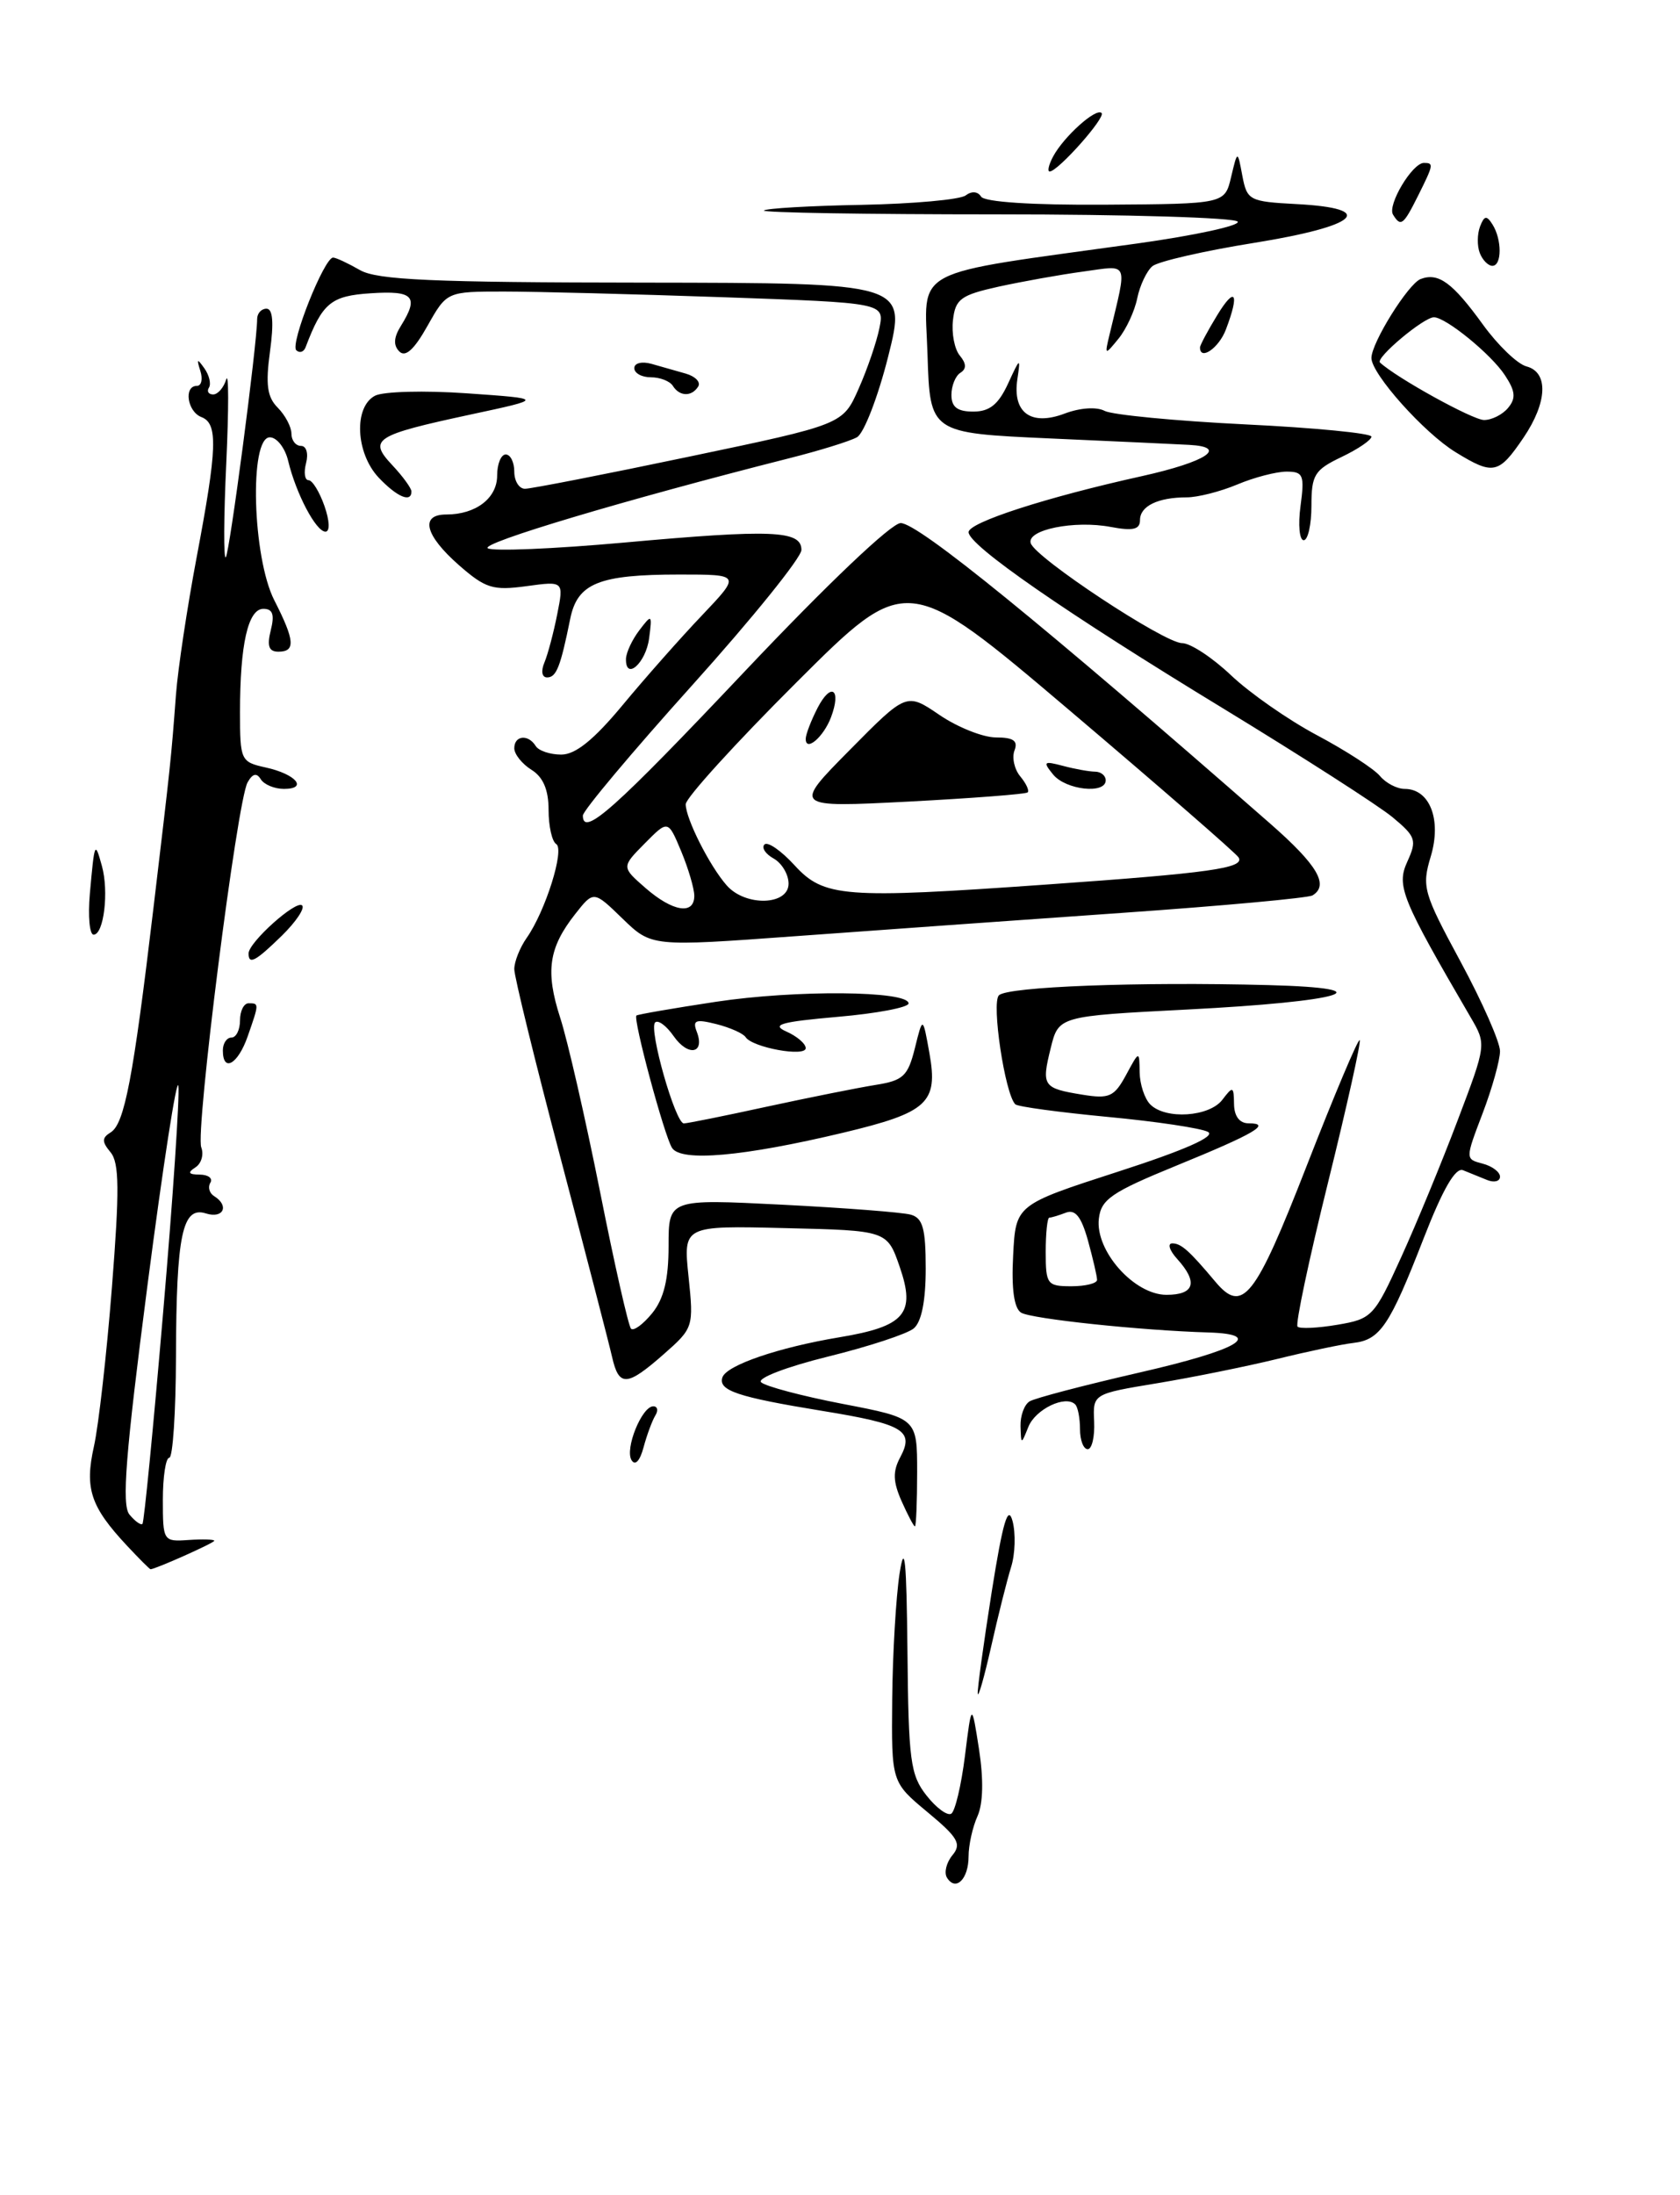 <?xml version="1.0" encoding="UTF-8" standalone="no"?>
<!DOCTYPE svg PUBLIC "-//W3C//DTD SVG 1.1//EN" "http://www.w3.org/Graphics/SVG/1.1/DTD/svg11.dtd" >
<svg xmlns="http://www.w3.org/2000/svg" xmlns:xlink="http://www.w3.org/1999/xlink" version="1.1" viewBox="0 0 196 256">
 <g >
 <path fill="currentColor"
d=" M 110.48 218.97 C 110.12 218.39 110.41 217.21 111.11 216.36 C 112.21 215.04 111.78 214.29 108.20 211.32 C 104.00 207.83 104.00 207.83 104.09 198.17 C 104.14 192.85 104.53 186.25 104.95 183.50 C 105.55 179.70 105.76 181.89 105.87 192.62 C 105.99 205.28 106.21 207.00 108.08 209.37 C 109.22 210.83 110.53 211.79 110.98 211.51 C 111.43 211.23 112.15 208.19 112.58 204.75 C 113.36 198.50 113.36 198.50 114.22 204.00 C 114.76 207.52 114.70 210.33 114.04 211.80 C 113.47 213.06 113.00 215.17 113.00 216.49 C 113.00 219.14 111.50 220.62 110.48 218.97 Z  M 114.07 197.50 C 114.02 196.95 114.76 191.61 115.70 185.63 C 116.99 177.52 117.60 175.42 118.13 177.38 C 118.51 178.82 118.44 181.24 117.96 182.75 C 117.49 184.26 116.44 188.43 115.64 192.00 C 114.83 195.57 114.13 198.05 114.07 197.50 Z  M 14.81 180.25 C 10.56 175.70 9.86 173.59 10.96 168.67 C 11.50 166.25 12.45 157.89 13.06 150.09 C 13.95 138.78 13.92 135.61 12.90 134.38 C 11.87 133.14 11.87 132.70 12.92 132.05 C 14.52 131.06 15.54 125.75 17.89 106.00 C 19.95 88.68 19.95 88.65 20.53 81.00 C 20.76 77.97 21.85 70.78 22.94 65.00 C 25.35 52.26 25.45 49.39 23.50 48.64 C 21.85 48.01 21.41 45.00 22.97 45.00 C 23.50 45.00 23.68 44.21 23.37 43.25 C 22.92 41.82 23.00 41.77 23.84 42.95 C 24.41 43.75 24.65 44.76 24.38 45.20 C 24.10 45.64 24.33 46.00 24.87 46.00 C 25.41 46.00 26.10 45.21 26.39 44.25 C 26.69 43.29 26.69 47.67 26.40 53.99 C 26.10 60.30 26.08 65.25 26.34 64.99 C 26.78 64.54 30.00 40.07 30.00 37.21 C 30.00 36.54 30.49 36.00 31.09 36.00 C 31.83 36.00 31.96 37.62 31.50 40.98 C 30.97 44.87 31.17 46.31 32.41 47.55 C 33.28 48.43 34.00 49.79 34.00 50.57 C 34.00 51.36 34.50 52.00 35.12 52.00 C 35.74 52.00 36.00 52.88 35.71 54.00 C 35.42 55.10 35.55 56.00 36.00 56.00 C 36.44 56.00 37.27 57.35 37.85 59.00 C 38.46 60.74 38.51 62.00 37.97 62.00 C 36.87 62.00 34.54 57.58 33.62 53.75 C 33.26 52.24 32.30 51.00 31.48 51.00 C 29.06 51.00 29.45 64.99 32.00 70.00 C 34.40 74.70 34.50 76.00 32.48 76.00 C 31.36 76.00 31.13 75.34 31.59 73.50 C 32.05 71.67 31.82 71.00 30.73 71.00 C 28.94 71.00 28.00 75.14 28.00 83.05 C 28.00 88.67 28.09 88.86 30.99 89.50 C 34.52 90.27 35.99 92.00 33.12 92.00 C 32.02 92.00 30.80 91.49 30.42 90.87 C 29.94 90.09 29.46 90.21 28.88 91.25 C 27.66 93.42 22.77 131.97 23.48 133.80 C 23.80 134.65 23.49 135.71 22.78 136.15 C 21.85 136.75 21.99 136.97 23.31 136.98 C 24.30 136.99 24.86 137.42 24.54 137.93 C 24.23 138.44 24.42 139.14 24.98 139.49 C 26.79 140.61 26.06 142.15 24.03 141.51 C 21.27 140.63 20.57 143.96 20.53 158.25 C 20.51 164.71 20.16 169.99 19.75 170.00 C 19.34 170.00 19.00 172.21 19.00 174.90 C 19.00 179.72 19.05 179.80 22.00 179.59 C 23.65 179.48 25.00 179.52 25.00 179.68 C 25.00 179.93 18.12 183.00 17.56 183.00 C 17.46 183.00 16.22 181.76 14.81 180.25 Z  M 19.03 153.08 C 20.18 139.72 20.97 127.82 20.81 126.64 C 20.64 125.46 19.02 135.91 17.21 149.85 C 14.65 169.57 14.18 175.51 15.10 176.62 C 15.75 177.41 16.44 177.90 16.62 177.71 C 16.81 177.53 17.89 166.44 19.03 153.08 Z  M 105.18 175.05 C 104.18 172.78 104.14 171.60 105.03 169.94 C 106.69 166.83 105.43 166.08 95.90 164.53 C 86.04 162.92 83.78 162.16 84.28 160.63 C 84.75 159.21 90.84 157.13 97.94 155.95 C 105.58 154.68 106.85 153.19 104.97 147.75 C 103.50 143.50 103.50 143.50 91.60 143.22 C 79.71 142.93 79.71 142.93 80.33 148.88 C 80.94 154.74 80.90 154.88 77.44 157.92 C 73.13 161.71 72.21 161.76 71.41 158.25 C 71.07 156.74 68.36 146.30 65.40 135.05 C 62.43 123.80 60.00 113.89 60.00 113.02 C 60.00 112.15 60.65 110.51 61.45 109.37 C 63.64 106.25 65.90 99.05 64.89 98.43 C 64.40 98.13 64.00 96.34 64.00 94.45 C 64.00 92.10 63.37 90.62 62.00 89.77 C 60.90 89.08 60.00 87.95 60.00 87.26 C 60.00 85.76 61.63 85.59 62.50 87.00 C 62.84 87.55 64.18 88.00 65.48 88.00 C 67.14 88.00 69.27 86.28 72.62 82.25 C 75.24 79.09 79.42 74.36 81.91 71.75 C 86.42 67.00 86.42 67.00 79.28 67.00 C 69.85 67.00 67.36 68.01 66.52 72.19 C 65.39 77.77 64.91 79.00 63.83 79.00 C 63.22 79.00 63.09 78.26 63.52 77.25 C 63.92 76.29 64.59 73.76 65.01 71.63 C 65.78 67.76 65.78 67.76 61.40 68.36 C 57.50 68.89 56.64 68.62 53.51 65.88 C 49.57 62.41 48.97 60.00 52.07 60.00 C 55.51 60.00 58.00 58.10 58.00 55.46 C 58.00 54.11 58.45 53.00 59.00 53.00 C 59.55 53.00 60.00 53.90 60.00 55.00 C 60.00 56.10 60.56 57.00 61.25 57.00 C 61.94 57.00 70.56 55.32 80.42 53.25 C 98.33 49.50 98.33 49.50 100.17 45.34 C 101.19 43.05 102.28 39.86 102.60 38.25 C 103.19 35.32 103.19 35.32 84.34 34.66 C 73.98 34.30 62.49 34.00 58.81 34.00 C 52.13 34.00 52.13 34.00 49.87 38.01 C 48.32 40.77 47.30 41.70 46.59 40.99 C 45.87 40.27 45.93 39.34 46.78 37.99 C 48.90 34.58 48.25 33.87 43.27 34.20 C 38.61 34.50 37.62 35.31 35.65 40.50 C 35.44 41.05 34.96 41.21 34.57 40.85 C 33.80 40.14 37.85 29.98 38.87 30.04 C 39.22 30.05 40.62 30.71 42.00 31.50 C 44.01 32.65 50.46 32.94 75.14 32.96 C 105.77 33.00 105.77 33.00 103.62 41.58 C 102.43 46.30 100.79 50.54 99.98 50.99 C 99.17 51.45 95.58 52.56 92.00 53.46 C 72.90 58.30 55.96 63.36 56.91 63.94 C 57.50 64.31 64.62 64.01 72.74 63.28 C 90.09 61.71 93.50 61.85 93.50 64.13 C 93.50 65.02 87.76 72.13 80.75 79.92 C 73.74 87.71 68.00 94.55 68.00 95.11 C 68.00 97.66 71.68 94.38 86.93 78.25 C 96.56 68.07 104.00 61.00 105.08 61.00 C 107.13 61.00 121.61 72.78 148.25 96.10 C 153.71 100.89 155.08 103.22 153.13 104.42 C 152.64 104.72 142.63 105.64 130.88 106.46 C 119.12 107.28 101.96 108.51 92.75 109.18 C 76.01 110.40 76.01 110.40 72.63 107.13 C 69.26 103.86 69.26 103.86 67.11 106.59 C 64.00 110.54 63.61 113.28 65.36 118.70 C 66.22 121.34 68.30 130.45 70.00 138.95 C 71.69 147.46 73.32 154.66 73.62 154.95 C 73.93 155.25 75.03 154.44 76.09 153.14 C 77.45 151.46 78.00 149.21 78.00 145.30 C 78.00 139.82 78.00 139.82 91.25 140.49 C 98.54 140.86 105.29 141.38 106.25 141.65 C 107.66 142.04 108.00 143.26 108.00 147.94 C 108.00 151.71 107.51 154.17 106.60 154.92 C 105.83 155.56 101.32 157.04 96.57 158.21 C 91.79 159.39 88.32 160.72 88.79 161.19 C 89.26 161.66 93.55 162.80 98.32 163.72 C 107.00 165.39 107.00 165.39 107.00 171.70 C 107.00 175.16 106.88 178.00 106.74 178.00 C 106.60 178.00 105.90 176.67 105.18 175.05 Z  M 81.00 104.47 C 81.00 103.63 80.31 101.29 79.47 99.27 C 77.94 95.61 77.94 95.61 75.22 98.36 C 72.50 101.11 72.50 101.11 75.31 103.56 C 78.49 106.33 81.00 106.73 81.00 104.47 Z  M 92.00 103.05 C 92.00 101.98 91.22 100.66 90.26 100.12 C 89.30 99.59 88.82 98.85 89.19 98.48 C 89.56 98.11 91.13 99.20 92.68 100.89 C 96.12 104.65 98.40 104.83 122.00 103.16 C 141.19 101.81 145.26 101.24 144.50 99.99 C 144.19 99.49 135.35 91.81 124.86 82.91 C 105.79 66.74 105.79 66.74 92.90 79.60 C 85.80 86.68 80.00 93.06 80.00 93.79 C 80.00 95.46 82.78 100.98 84.78 103.25 C 86.96 105.74 92.00 105.60 92.00 103.05 Z  M 73.68 170.28 C 72.87 168.98 74.88 164.00 76.22 164.00 C 76.71 164.00 76.82 164.49 76.45 165.08 C 76.09 165.67 75.47 167.34 75.08 168.79 C 74.66 170.37 74.10 170.97 73.68 170.28 Z  M 126.00 166.67 C 126.00 165.38 125.75 164.08 125.44 163.78 C 124.32 162.65 120.81 164.33 119.98 166.39 C 119.13 168.50 119.13 168.50 119.06 166.31 C 119.03 165.10 119.50 163.81 120.11 163.43 C 120.72 163.05 126.46 161.55 132.86 160.08 C 144.46 157.43 147.64 155.60 141.00 155.39 C 133.10 155.16 120.30 153.80 119.13 153.08 C 118.31 152.57 117.99 150.33 118.20 146.41 C 118.50 140.50 118.50 140.50 130.43 136.64 C 138.24 134.12 141.87 132.51 140.93 132.00 C 140.14 131.57 134.88 130.78 129.22 130.25 C 123.57 129.71 118.72 129.06 118.45 128.78 C 117.24 127.57 115.65 116.95 116.54 116.07 C 117.58 115.06 132.77 114.48 148.00 114.88 C 161.90 115.25 156.73 116.80 138.50 117.73 C 123.50 118.50 123.50 118.50 122.58 122.24 C 121.49 126.65 121.67 126.91 126.28 127.66 C 129.41 128.17 129.99 127.91 131.37 125.37 C 132.92 122.50 132.92 122.50 132.96 125.05 C 132.98 126.45 133.54 128.14 134.20 128.80 C 135.99 130.59 141.09 130.25 142.61 128.25 C 143.84 126.63 143.94 126.67 143.97 128.75 C 143.99 130.17 144.61 131.00 145.67 131.00 C 148.43 131.00 146.39 132.20 137.23 135.94 C 129.68 139.03 128.46 139.86 128.20 142.12 C 127.76 145.87 132.32 151.00 136.09 151.00 C 139.36 151.00 139.80 149.54 137.35 146.83 C 136.43 145.82 136.18 145.00 136.77 145.00 C 137.80 145.00 138.75 145.85 141.79 149.47 C 144.97 153.26 146.42 151.42 152.44 135.98 C 155.66 127.72 158.45 121.11 158.63 121.30 C 158.81 121.48 157.15 128.96 154.93 137.93 C 152.71 146.89 151.11 154.44 151.38 154.71 C 151.65 154.98 153.74 154.88 156.04 154.49 C 160.06 153.81 160.33 153.53 163.46 146.64 C 165.25 142.71 168.22 135.52 170.06 130.65 C 173.41 121.82 173.42 121.79 171.58 118.65 C 163.50 104.79 162.90 103.32 164.18 100.50 C 165.33 97.98 165.19 97.57 162.46 95.30 C 160.83 93.95 151.93 88.24 142.69 82.61 C 124.34 71.45 113.00 63.60 113.00 62.06 C 113.00 60.93 122.07 57.99 133.25 55.52 C 140.75 53.85 143.36 52.13 138.75 51.88 C 137.51 51.81 130.20 51.47 122.50 51.13 C 108.50 50.50 108.50 50.50 108.21 41.36 C 107.89 30.99 105.70 32.15 132.71 28.39 C 139.43 27.45 144.69 26.31 144.40 25.85 C 144.12 25.38 131.46 25.00 116.27 25.00 C 101.09 25.00 88.87 24.80 89.12 24.55 C 89.37 24.30 94.50 24.00 100.53 23.89 C 106.57 23.77 112.02 23.28 112.66 22.79 C 113.36 22.26 114.08 22.32 114.46 22.93 C 114.85 23.56 120.45 23.93 128.99 23.87 C 142.89 23.78 142.89 23.78 143.63 20.64 C 144.38 17.50 144.38 17.50 144.94 20.50 C 145.49 23.37 145.75 23.51 151.26 23.80 C 160.76 24.30 158.51 26.36 146.33 28.32 C 140.46 29.26 135.12 30.49 134.45 31.04 C 133.79 31.59 132.99 33.27 132.68 34.77 C 132.38 36.27 131.39 38.40 130.49 39.50 C 128.89 41.46 128.86 41.45 129.45 39.00 C 131.53 30.31 131.79 30.93 126.37 31.67 C 123.69 32.03 119.25 32.83 116.50 33.43 C 112.09 34.41 111.46 34.87 111.18 37.33 C 111.00 38.86 111.36 40.73 111.98 41.47 C 112.75 42.40 112.77 43.02 112.05 43.47 C 111.47 43.83 111.00 44.99 111.00 46.06 C 111.00 47.47 111.69 48.00 113.55 48.00 C 115.45 48.00 116.48 47.17 117.60 44.75 C 119.02 41.66 119.08 41.63 118.69 44.24 C 118.11 48.14 120.29 49.71 124.21 48.23 C 126.01 47.55 127.94 47.42 128.88 47.92 C 129.77 48.38 137.14 49.09 145.25 49.49 C 153.36 49.88 160.00 50.53 160.00 50.92 C 160.00 51.31 158.43 52.38 156.50 53.30 C 153.36 54.80 153.00 55.38 153.00 58.98 C 153.00 61.19 152.59 63.00 152.10 63.00 C 151.60 63.00 151.43 61.20 151.73 59.00 C 152.21 55.40 152.05 55.00 150.10 55.00 C 148.91 55.00 146.32 55.67 144.35 56.50 C 142.37 57.33 139.72 58.00 138.46 58.00 C 135.09 58.00 133.00 59.02 133.00 60.65 C 133.00 61.75 132.19 61.94 129.58 61.45 C 125.34 60.65 119.77 61.78 120.25 63.34 C 120.76 65.04 135.85 75.00 137.91 75.00 C 138.88 75.00 141.45 76.69 143.62 78.75 C 145.79 80.81 150.30 83.96 153.65 85.74 C 157.00 87.52 160.30 89.66 160.99 90.49 C 161.68 91.32 162.98 92.00 163.88 92.00 C 166.81 92.00 168.20 95.59 166.93 99.85 C 165.85 103.43 166.05 104.10 170.40 112.15 C 172.93 116.83 175.00 121.53 175.00 122.58 C 175.00 123.64 174.09 126.90 172.97 129.84 C 170.94 135.17 170.94 135.17 172.97 135.70 C 174.09 135.99 175.00 136.68 175.00 137.22 C 175.00 137.77 174.32 137.94 173.50 137.61 C 172.68 137.27 171.41 136.76 170.69 136.47 C 169.81 136.11 168.34 138.64 166.09 144.42 C 162.13 154.60 161.02 156.25 157.89 156.61 C 156.58 156.76 152.57 157.60 149.00 158.48 C 145.43 159.35 139.12 160.63 135.00 161.31 C 127.50 162.55 127.50 162.55 127.65 165.78 C 127.73 167.55 127.39 169.00 126.90 169.00 C 126.40 169.00 126.00 167.95 126.00 166.67 Z  M 127.99 149.25 C 127.99 148.84 127.51 146.78 126.93 144.67 C 126.15 141.88 125.45 141.00 124.35 141.42 C 123.52 141.74 122.65 142.00 122.42 142.00 C 122.19 142.00 122.00 143.80 122.00 146.00 C 122.00 149.78 122.17 150.00 125.00 150.00 C 126.65 150.00 128.00 149.66 127.99 149.25 Z  M 78.40 133.86 C 77.49 132.41 73.83 118.82 74.25 118.43 C 74.39 118.30 78.55 117.58 83.50 116.83 C 92.81 115.42 106.00 115.53 106.00 117.02 C 106.00 117.48 102.29 118.19 97.75 118.58 C 91.06 119.17 89.93 119.49 91.75 120.30 C 92.99 120.85 94.00 121.72 94.00 122.23 C 94.00 123.30 87.77 122.16 86.99 120.95 C 86.71 120.52 85.17 119.83 83.58 119.43 C 81.15 118.82 80.77 118.97 81.29 120.32 C 82.28 122.88 80.29 123.26 78.59 120.83 C 77.74 119.61 76.77 118.90 76.43 119.24 C 75.66 120.00 78.79 131.00 79.78 131.01 C 80.18 131.01 84.55 130.13 89.50 129.05 C 94.45 127.98 100.15 126.84 102.16 126.52 C 105.38 126.01 105.92 125.50 106.74 122.22 C 107.66 118.50 107.66 118.50 108.44 122.86 C 109.46 128.61 108.23 129.74 98.39 132.09 C 86.69 134.88 79.44 135.52 78.40 133.86 Z  M 26.00 122.50 C 26.00 121.67 26.45 121.00 27.00 121.00 C 27.55 121.00 28.00 120.10 28.00 119.00 C 28.00 117.90 28.45 117.00 29.00 117.00 C 30.24 117.00 30.24 117.01 28.90 120.85 C 27.76 124.12 26.00 125.12 26.00 122.50 Z  M 29.00 111.19 C 29.00 109.90 34.57 104.91 35.25 105.59 C 35.59 105.92 34.53 107.50 32.90 109.10 C 29.81 112.12 29.00 112.55 29.00 111.19 Z  M 10.48 104.25 C 11.03 98.13 11.07 98.03 11.89 100.99 C 12.72 103.98 12.11 109.00 10.92 109.00 C 10.45 109.00 10.25 106.86 10.48 104.25 Z  M 73.03 76.83 C 73.05 76.10 73.75 74.60 74.59 73.50 C 76.05 71.58 76.10 71.62 75.73 74.44 C 75.35 77.33 72.97 79.44 73.03 76.83 Z  M 44.17 55.69 C 41.49 52.83 41.25 47.46 43.75 46.15 C 44.71 45.65 49.55 45.52 54.50 45.87 C 63.50 46.50 63.50 46.50 54.91 48.34 C 43.67 50.76 42.93 51.23 45.78 54.26 C 47.00 55.56 48.00 56.94 48.00 57.31 C 48.00 58.68 46.31 57.95 44.17 55.69 Z  M 169.83 52.74 C 166.17 50.51 160.00 43.61 160.00 41.75 C 160.00 39.98 164.29 33.10 165.74 32.54 C 167.82 31.75 169.46 32.95 173.02 37.87 C 174.76 40.27 177.04 42.46 178.09 42.73 C 180.68 43.41 180.53 46.92 177.75 51.03 C 174.85 55.30 174.23 55.44 169.83 52.74 Z  M 175.94 47.57 C 176.88 46.45 176.80 45.62 175.58 43.77 C 173.98 41.32 168.68 37.00 167.29 37.00 C 166.08 37.01 160.43 41.76 161.00 42.28 C 162.92 44.06 171.80 48.97 173.13 48.98 C 174.02 48.99 175.29 48.36 175.94 47.57 Z  M 78.50 45.00 C 78.16 44.45 77.01 44.00 75.94 44.00 C 74.87 44.00 74.00 43.52 74.00 42.93 C 74.00 42.34 74.89 42.12 76.00 42.43 C 77.10 42.74 78.91 43.26 80.01 43.57 C 81.12 43.89 81.77 44.56 81.46 45.07 C 80.70 46.29 79.28 46.25 78.50 45.00 Z  M 140.00 40.52 C 140.00 40.26 140.90 38.57 142.00 36.77 C 144.11 33.30 144.65 34.16 143.02 38.43 C 142.21 40.58 140.00 42.11 140.00 40.52 Z  M 172.64 29.50 C 172.32 28.68 172.34 27.29 172.67 26.42 C 173.16 25.14 173.44 25.09 174.12 26.17 C 175.24 27.93 175.23 31.00 174.11 31.00 C 173.62 31.00 172.95 30.32 172.64 29.50 Z  M 162.52 25.03 C 161.83 23.92 164.77 19.00 166.12 19.00 C 167.29 19.00 167.26 19.18 165.43 22.85 C 163.72 26.27 163.42 26.49 162.52 25.03 Z  M 122.87 18.24 C 124.12 15.92 127.88 12.54 128.52 13.18 C 129.03 13.69 123.42 20.00 122.46 20.00 C 122.17 20.00 122.35 19.21 122.87 18.24 Z  M 99.13 87.47 C 105.76 80.76 105.76 80.76 109.61 83.38 C 111.73 84.82 114.70 86.00 116.20 86.00 C 118.23 86.00 118.79 86.39 118.36 87.51 C 118.04 88.34 118.34 89.71 119.03 90.54 C 119.72 91.37 120.11 92.21 119.89 92.41 C 119.68 92.61 113.42 93.09 106.00 93.48 C 92.50 94.17 92.50 94.17 99.13 87.47 Z  M 122.87 90.33 C 121.64 88.82 121.76 88.72 124.00 89.31 C 125.38 89.68 127.06 89.98 127.75 89.99 C 128.44 89.99 129.00 90.45 129.00 91.00 C 129.00 92.64 124.35 92.13 122.87 90.33 Z  M 94.00 86.17 C 94.00 85.65 94.63 84.02 95.39 82.54 C 96.97 79.50 98.19 80.36 96.95 83.65 C 96.08 85.95 94.00 87.73 94.00 86.17 Z "/>
</g>
</svg>
